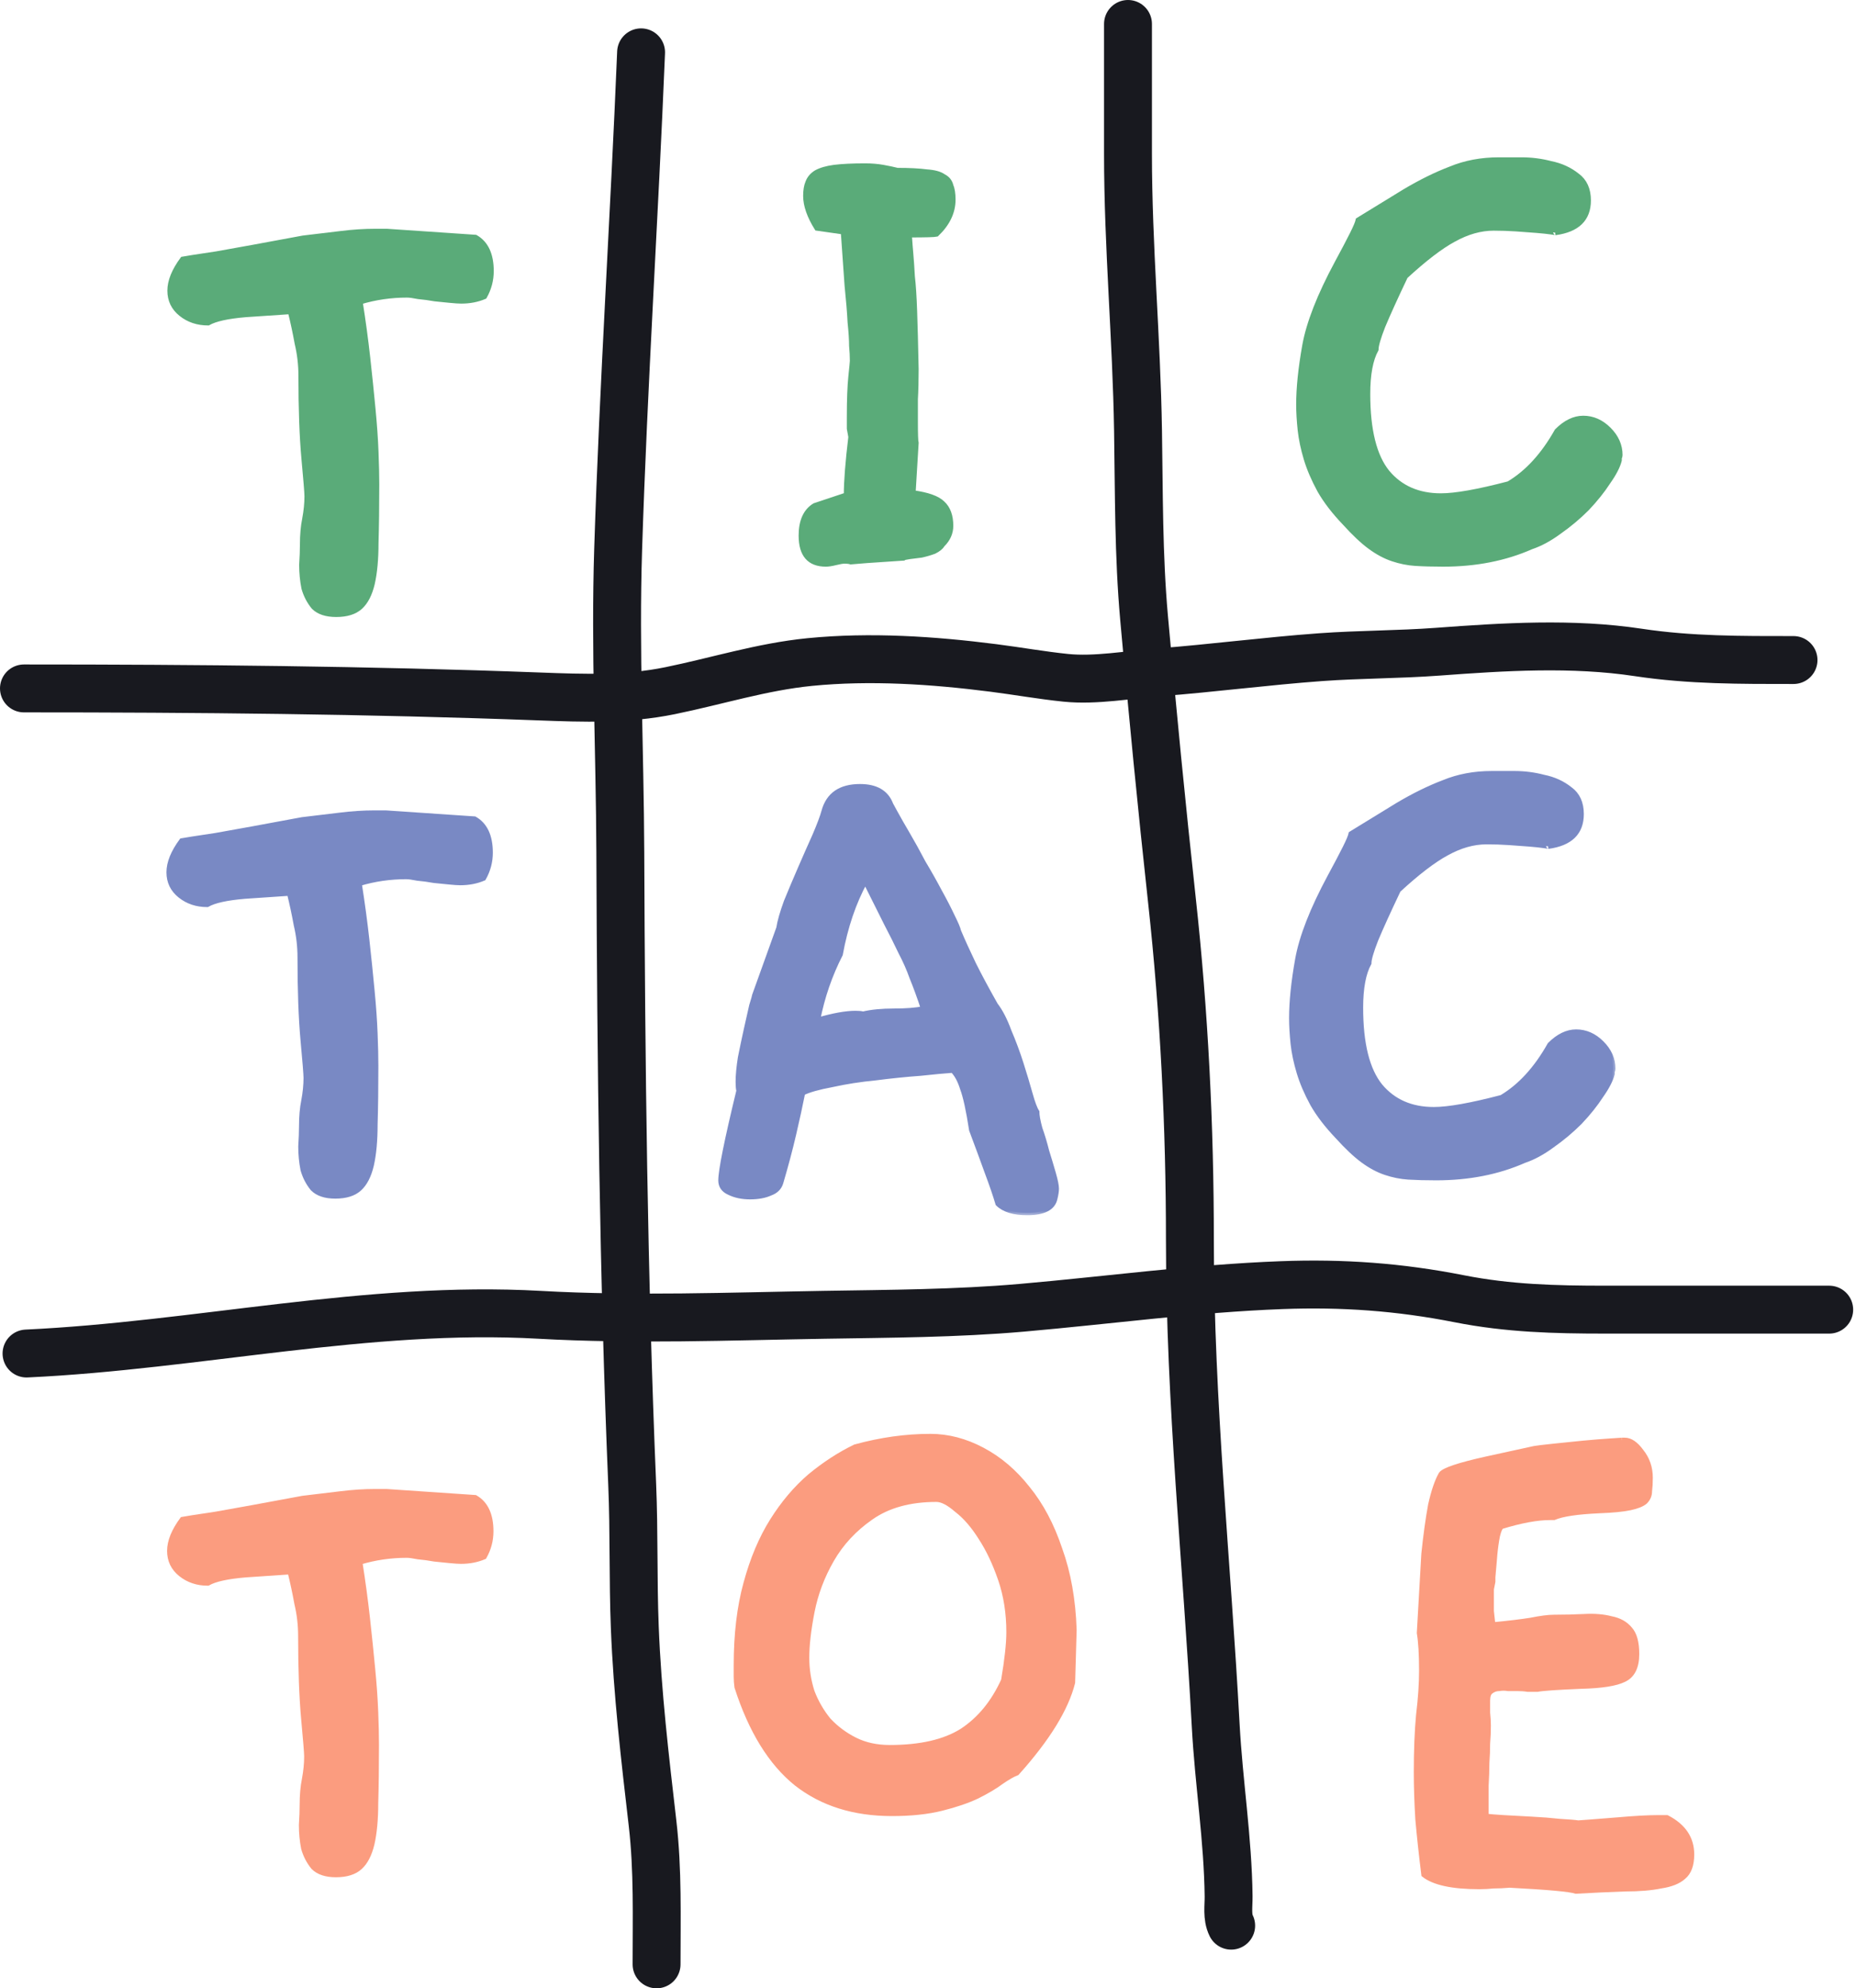 <svg width="155" height="166" viewBox="0 0 155 166" fill="none" xmlns="http://www.w3.org/2000/svg">
<mask id="path-1-outside-1_6_30" maskUnits="userSpaceOnUse" x="13.178" y="12.334" width="123" height="40" fill="black">
<rect fill="white" x="13.178" y="12.334" width="123" height="40"/>
<path d="M40.468 24.771C39.881 25.022 39.231 25.148 38.518 25.148C38.309 25.148 37.994 25.127 37.575 25.085C37.198 25.043 36.778 25.001 36.317 24.959C35.856 24.876 35.395 24.813 34.933 24.771C34.514 24.687 34.2 24.645 33.99 24.645C32.648 24.645 31.348 24.834 30.09 25.211C30.342 26.804 30.552 28.356 30.719 29.865C30.887 31.375 31.034 32.8 31.16 34.142C31.285 35.442 31.369 36.637 31.411 37.727C31.453 38.776 31.474 39.677 31.474 40.432C31.474 42.319 31.453 43.954 31.411 45.338C31.411 46.68 31.306 47.812 31.097 48.734C30.887 49.615 30.552 50.265 30.09 50.684C29.629 51.103 28.958 51.313 28.078 51.313C27.239 51.313 26.61 51.103 26.191 50.684C25.813 50.223 25.541 49.699 25.373 49.111C25.247 48.483 25.184 47.833 25.184 47.162C25.226 46.491 25.247 45.925 25.247 45.464C25.247 44.667 25.31 43.954 25.436 43.325C25.562 42.654 25.625 42.025 25.625 41.438C25.625 41.145 25.541 40.096 25.373 38.293C25.205 36.449 25.122 34.142 25.122 31.375C25.122 30.452 25.017 29.551 24.807 28.67C24.639 27.748 24.451 26.867 24.241 26.029L20.53 26.28C19.021 26.406 17.972 26.637 17.385 26.972C16.505 26.972 15.75 26.721 15.121 26.217C14.492 25.714 14.178 25.064 14.178 24.268C14.178 23.471 14.534 22.59 15.247 21.626C15.457 21.584 16.4 21.437 18.077 21.186C19.754 20.892 22.165 20.452 25.31 19.865L28.455 19.488C29.461 19.362 30.426 19.299 31.348 19.299H32.292L39.713 19.802C40.594 20.305 41.034 21.249 41.034 22.632C41.034 23.387 40.846 24.1 40.468 24.771Z"/>
<path d="M78.72 45.474C78.594 45.684 78.364 45.873 78.028 46.04C77.693 46.166 77.336 46.271 76.959 46.355C76.624 46.397 76.288 46.439 75.953 46.481C75.659 46.523 75.492 46.565 75.45 46.606C74.904 46.648 74.275 46.69 73.563 46.732C72.85 46.774 72.011 46.837 71.047 46.921C70.921 46.879 70.753 46.858 70.544 46.858C70.376 46.858 70.124 46.9 69.789 46.984C69.453 47.068 69.181 47.11 68.971 47.11C67.588 47.11 66.896 46.313 66.896 44.719C66.896 43.504 67.273 42.665 68.028 42.204L70.669 41.323C70.669 40.191 70.795 38.577 71.047 36.48C71.005 36.27 70.963 36.04 70.921 35.788C70.921 35.495 70.921 35.18 70.921 34.845C70.921 33.377 70.963 32.245 71.047 31.448C71.131 30.652 71.173 30.212 71.173 30.128C71.173 29.75 71.152 29.331 71.11 28.87C71.11 28.366 71.068 27.717 70.984 26.92C70.942 26.081 70.858 25.054 70.732 23.838C70.648 22.622 70.544 21.134 70.418 19.372L68.216 19.058C67.588 18.052 67.273 17.15 67.273 16.353C67.273 15.892 67.336 15.515 67.462 15.221C67.588 14.886 67.818 14.613 68.154 14.404C68.531 14.194 69.034 14.047 69.663 13.963C70.334 13.88 71.194 13.838 72.242 13.838C72.787 13.838 73.29 13.88 73.751 13.963C74.213 14.047 74.611 14.131 74.946 14.215C75.953 14.215 76.77 14.257 77.399 14.341C78.028 14.383 78.49 14.508 78.783 14.718C79.118 14.886 79.328 15.137 79.412 15.473C79.538 15.766 79.601 16.165 79.601 16.668C79.601 17.716 79.139 18.68 78.217 19.561C78.049 19.603 77.294 19.624 75.953 19.624C75.995 20.253 76.037 20.798 76.079 21.259C76.12 21.721 76.162 22.328 76.204 23.083C76.288 23.796 76.351 24.761 76.393 25.977C76.435 27.151 76.477 28.765 76.519 30.82C76.519 31.784 76.498 32.623 76.456 33.335C76.456 34.006 76.456 34.614 76.456 35.159C76.456 36.249 76.477 36.858 76.519 36.983L76.267 41.135C77.483 41.302 78.301 41.596 78.72 42.015C79.181 42.434 79.412 43.063 79.412 43.902C79.412 44.489 79.181 45.013 78.72 45.474Z"/>
<path d="M135.241 38.43C135.115 38.933 134.801 39.541 134.297 40.254C133.836 40.967 133.249 41.7 132.536 42.455C131.824 43.168 131.048 43.818 130.209 44.405C129.413 44.992 128.637 45.411 127.882 45.663C125.702 46.627 123.249 47.11 120.523 47.11C119.643 47.11 118.867 47.089 118.196 47.047C117.567 47.005 116.938 46.879 116.309 46.669C115.68 46.46 115.051 46.124 114.422 45.663C113.793 45.202 113.081 44.531 112.284 43.65C111.403 42.728 110.711 41.826 110.208 40.946C109.705 40.023 109.328 39.143 109.076 38.304C108.825 37.465 108.657 36.669 108.573 35.914C108.489 35.117 108.447 34.405 108.447 33.776C108.447 32.392 108.615 30.757 108.95 28.87C109.286 26.983 110.187 24.677 111.655 21.951C112.2 20.945 112.619 20.148 112.913 19.561C113.206 18.974 113.374 18.576 113.416 18.366L117.316 15.976C118.657 15.179 119.936 14.55 121.152 14.089C122.368 13.586 123.71 13.334 125.178 13.334C125.597 13.334 126.226 13.334 127.064 13.334C127.903 13.334 128.721 13.439 129.517 13.649C130.356 13.817 131.09 14.152 131.719 14.655C132.348 15.116 132.662 15.808 132.662 16.731C132.662 18.282 131.74 19.184 129.895 19.435C129.937 19.435 129.811 19.414 129.517 19.372C129.224 19.331 128.826 19.288 128.322 19.247C127.819 19.205 127.253 19.163 126.624 19.121C125.995 19.079 125.366 19.058 124.737 19.058C123.647 19.058 122.536 19.372 121.404 20.001C120.314 20.588 118.972 21.616 117.378 23.083C116.54 24.844 115.911 26.228 115.492 27.234C115.114 28.199 114.926 28.849 114.926 29.184C114.464 30.023 114.234 31.26 114.234 32.895C114.234 35.914 114.779 38.094 115.869 39.436C116.959 40.736 118.448 41.386 120.335 41.386C121.551 41.386 123.437 41.051 125.995 40.38C127.547 39.457 128.888 37.99 130.021 35.977C130.733 35.264 131.467 34.908 132.222 34.908C133.019 34.908 133.731 35.222 134.36 35.851C134.989 36.48 135.304 37.193 135.304 37.99C135.304 38.074 135.283 38.157 135.241 38.241C135.241 38.283 135.241 38.346 135.241 38.43Z"/>
</mask>
<path d="M40.468 24.771C39.881 25.022 39.231 25.148 38.518 25.148C38.309 25.148 37.994 25.127 37.575 25.085C37.198 25.043 36.778 25.001 36.317 24.959C35.856 24.876 35.395 24.813 34.933 24.771C34.514 24.687 34.2 24.645 33.99 24.645C32.648 24.645 31.348 24.834 30.09 25.211C30.342 26.804 30.552 28.356 30.719 29.865C30.887 31.375 31.034 32.8 31.16 34.142C31.285 35.442 31.369 36.637 31.411 37.727C31.453 38.776 31.474 39.677 31.474 40.432C31.474 42.319 31.453 43.954 31.411 45.338C31.411 46.68 31.306 47.812 31.097 48.734C30.887 49.615 30.552 50.265 30.09 50.684C29.629 51.103 28.958 51.313 28.078 51.313C27.239 51.313 26.61 51.103 26.191 50.684C25.813 50.223 25.541 49.699 25.373 49.111C25.247 48.483 25.184 47.833 25.184 47.162C25.226 46.491 25.247 45.925 25.247 45.464C25.247 44.667 25.31 43.954 25.436 43.325C25.562 42.654 25.625 42.025 25.625 41.438C25.625 41.145 25.541 40.096 25.373 38.293C25.205 36.449 25.122 34.142 25.122 31.375C25.122 30.452 25.017 29.551 24.807 28.67C24.639 27.748 24.451 26.867 24.241 26.029L20.53 26.28C19.021 26.406 17.972 26.637 17.385 26.972C16.505 26.972 15.75 26.721 15.121 26.217C14.492 25.714 14.178 25.064 14.178 24.268C14.178 23.471 14.534 22.59 15.247 21.626C15.457 21.584 16.4 21.437 18.077 21.186C19.754 20.892 22.165 20.452 25.31 19.865L28.455 19.488C29.461 19.362 30.426 19.299 31.348 19.299H32.292L39.713 19.802C40.594 20.305 41.034 21.249 41.034 22.632C41.034 23.387 40.846 24.1 40.468 24.771Z" fill="#5AAB79"/>
<path d="M78.72 45.474C78.594 45.684 78.364 45.873 78.028 46.04C77.693 46.166 77.336 46.271 76.959 46.355C76.624 46.397 76.288 46.439 75.953 46.481C75.659 46.523 75.492 46.565 75.45 46.606C74.904 46.648 74.275 46.69 73.563 46.732C72.85 46.774 72.011 46.837 71.047 46.921C70.921 46.879 70.753 46.858 70.544 46.858C70.376 46.858 70.124 46.9 69.789 46.984C69.453 47.068 69.181 47.11 68.971 47.11C67.588 47.11 66.896 46.313 66.896 44.719C66.896 43.504 67.273 42.665 68.028 42.204L70.669 41.323C70.669 40.191 70.795 38.577 71.047 36.48C71.005 36.27 70.963 36.04 70.921 35.788C70.921 35.495 70.921 35.18 70.921 34.845C70.921 33.377 70.963 32.245 71.047 31.448C71.131 30.652 71.173 30.212 71.173 30.128C71.173 29.75 71.152 29.331 71.11 28.87C71.11 28.366 71.068 27.717 70.984 26.92C70.942 26.081 70.858 25.054 70.732 23.838C70.648 22.622 70.544 21.134 70.418 19.372L68.216 19.058C67.588 18.052 67.273 17.15 67.273 16.353C67.273 15.892 67.336 15.515 67.462 15.221C67.588 14.886 67.818 14.613 68.154 14.404C68.531 14.194 69.034 14.047 69.663 13.963C70.334 13.88 71.194 13.838 72.242 13.838C72.787 13.838 73.29 13.88 73.751 13.963C74.213 14.047 74.611 14.131 74.946 14.215C75.953 14.215 76.77 14.257 77.399 14.341C78.028 14.383 78.49 14.508 78.783 14.718C79.118 14.886 79.328 15.137 79.412 15.473C79.538 15.766 79.601 16.165 79.601 16.668C79.601 17.716 79.139 18.68 78.217 19.561C78.049 19.603 77.294 19.624 75.953 19.624C75.995 20.253 76.037 20.798 76.079 21.259C76.12 21.721 76.162 22.328 76.204 23.083C76.288 23.796 76.351 24.761 76.393 25.977C76.435 27.151 76.477 28.765 76.519 30.82C76.519 31.784 76.498 32.623 76.456 33.335C76.456 34.006 76.456 34.614 76.456 35.159C76.456 36.249 76.477 36.858 76.519 36.983L76.267 41.135C77.483 41.302 78.301 41.596 78.72 42.015C79.181 42.434 79.412 43.063 79.412 43.902C79.412 44.489 79.181 45.013 78.72 45.474Z" fill="#5AAB79"/>
<path d="M135.241 38.43C135.115 38.933 134.801 39.541 134.297 40.254C133.836 40.967 133.249 41.7 132.536 42.455C131.824 43.168 131.048 43.818 130.209 44.405C129.413 44.992 128.637 45.411 127.882 45.663C125.702 46.627 123.249 47.11 120.523 47.11C119.643 47.11 118.867 47.089 118.196 47.047C117.567 47.005 116.938 46.879 116.309 46.669C115.68 46.46 115.051 46.124 114.422 45.663C113.793 45.202 113.081 44.531 112.284 43.65C111.403 42.728 110.711 41.826 110.208 40.946C109.705 40.023 109.328 39.143 109.076 38.304C108.825 37.465 108.657 36.669 108.573 35.914C108.489 35.117 108.447 34.405 108.447 33.776C108.447 32.392 108.615 30.757 108.95 28.87C109.286 26.983 110.187 24.677 111.655 21.951C112.2 20.945 112.619 20.148 112.913 19.561C113.206 18.974 113.374 18.576 113.416 18.366L117.316 15.976C118.657 15.179 119.936 14.55 121.152 14.089C122.368 13.586 123.71 13.334 125.178 13.334C125.597 13.334 126.226 13.334 127.064 13.334C127.903 13.334 128.721 13.439 129.517 13.649C130.356 13.817 131.09 14.152 131.719 14.655C132.348 15.116 132.662 15.808 132.662 16.731C132.662 18.282 131.74 19.184 129.895 19.435C129.937 19.435 129.811 19.414 129.517 19.372C129.224 19.331 128.826 19.288 128.322 19.247C127.819 19.205 127.253 19.163 126.624 19.121C125.995 19.079 125.366 19.058 124.737 19.058C123.647 19.058 122.536 19.372 121.404 20.001C120.314 20.588 118.972 21.616 117.378 23.083C116.54 24.844 115.911 26.228 115.492 27.234C115.114 28.199 114.926 28.849 114.926 29.184C114.464 30.023 114.234 31.26 114.234 32.895C114.234 35.914 114.779 38.094 115.869 39.436C116.959 40.736 118.448 41.386 120.335 41.386C121.551 41.386 123.437 41.051 125.995 40.38C127.547 39.457 128.888 37.99 130.021 35.977C130.733 35.264 131.467 34.908 132.222 34.908C133.019 34.908 133.731 35.222 134.36 35.851C134.989 36.48 135.304 37.193 135.304 37.99C135.304 38.074 135.283 38.157 135.241 38.241C135.241 38.283 135.241 38.346 135.241 38.43Z" fill="#5AAB79"/>
<path d="M40.468 24.771C39.881 25.022 39.231 25.148 38.518 25.148C38.309 25.148 37.994 25.127 37.575 25.085C37.198 25.043 36.778 25.001 36.317 24.959C35.856 24.876 35.395 24.813 34.933 24.771C34.514 24.687 34.2 24.645 33.99 24.645C32.648 24.645 31.348 24.834 30.09 25.211C30.342 26.804 30.552 28.356 30.719 29.865C30.887 31.375 31.034 32.8 31.16 34.142C31.285 35.442 31.369 36.637 31.411 37.727C31.453 38.776 31.474 39.677 31.474 40.432C31.474 42.319 31.453 43.954 31.411 45.338C31.411 46.68 31.306 47.812 31.097 48.734C30.887 49.615 30.552 50.265 30.09 50.684C29.629 51.103 28.958 51.313 28.078 51.313C27.239 51.313 26.61 51.103 26.191 50.684C25.813 50.223 25.541 49.699 25.373 49.111C25.247 48.483 25.184 47.833 25.184 47.162C25.226 46.491 25.247 45.925 25.247 45.464C25.247 44.667 25.31 43.954 25.436 43.325C25.562 42.654 25.625 42.025 25.625 41.438C25.625 41.145 25.541 40.096 25.373 38.293C25.205 36.449 25.122 34.142 25.122 31.375C25.122 30.452 25.017 29.551 24.807 28.67C24.639 27.748 24.451 26.867 24.241 26.029L20.53 26.28C19.021 26.406 17.972 26.637 17.385 26.972C16.505 26.972 15.75 26.721 15.121 26.217C14.492 25.714 14.178 25.064 14.178 24.268C14.178 23.471 14.534 22.59 15.247 21.626C15.457 21.584 16.4 21.437 18.077 21.186C19.754 20.892 22.165 20.452 25.31 19.865L28.455 19.488C29.461 19.362 30.426 19.299 31.348 19.299H32.292L39.713 19.802C40.594 20.305 41.034 21.249 41.034 22.632C41.034 23.387 40.846 24.1 40.468 24.771Z" stroke="#5AAB79" stroke-width="0.4" mask="url(#path-1-outside-1_6_30)"/>
<path d="M78.72 45.474C78.594 45.684 78.364 45.873 78.028 46.04C77.693 46.166 77.336 46.271 76.959 46.355C76.624 46.397 76.288 46.439 75.953 46.481C75.659 46.523 75.492 46.565 75.45 46.606C74.904 46.648 74.275 46.69 73.563 46.732C72.85 46.774 72.011 46.837 71.047 46.921C70.921 46.879 70.753 46.858 70.544 46.858C70.376 46.858 70.124 46.9 69.789 46.984C69.453 47.068 69.181 47.11 68.971 47.11C67.588 47.11 66.896 46.313 66.896 44.719C66.896 43.504 67.273 42.665 68.028 42.204L70.669 41.323C70.669 40.191 70.795 38.577 71.047 36.48C71.005 36.27 70.963 36.04 70.921 35.788C70.921 35.495 70.921 35.18 70.921 34.845C70.921 33.377 70.963 32.245 71.047 31.448C71.131 30.652 71.173 30.212 71.173 30.128C71.173 29.75 71.152 29.331 71.11 28.87C71.11 28.366 71.068 27.717 70.984 26.92C70.942 26.081 70.858 25.054 70.732 23.838C70.648 22.622 70.544 21.134 70.418 19.372L68.216 19.058C67.588 18.052 67.273 17.15 67.273 16.353C67.273 15.892 67.336 15.515 67.462 15.221C67.588 14.886 67.818 14.613 68.154 14.404C68.531 14.194 69.034 14.047 69.663 13.963C70.334 13.88 71.194 13.838 72.242 13.838C72.787 13.838 73.29 13.88 73.751 13.963C74.213 14.047 74.611 14.131 74.946 14.215C75.953 14.215 76.77 14.257 77.399 14.341C78.028 14.383 78.49 14.508 78.783 14.718C79.118 14.886 79.328 15.137 79.412 15.473C79.538 15.766 79.601 16.165 79.601 16.668C79.601 17.716 79.139 18.68 78.217 19.561C78.049 19.603 77.294 19.624 75.953 19.624C75.995 20.253 76.037 20.798 76.079 21.259C76.12 21.721 76.162 22.328 76.204 23.083C76.288 23.796 76.351 24.761 76.393 25.977C76.435 27.151 76.477 28.765 76.519 30.82C76.519 31.784 76.498 32.623 76.456 33.335C76.456 34.006 76.456 34.614 76.456 35.159C76.456 36.249 76.477 36.858 76.519 36.983L76.267 41.135C77.483 41.302 78.301 41.596 78.72 42.015C79.181 42.434 79.412 43.063 79.412 43.902C79.412 44.489 79.181 45.013 78.72 45.474Z" stroke="#5AAB79" stroke-width="0.4" mask="url(#path-1-outside-1_6_30)"/>
<path d="M135.241 38.43C135.115 38.933 134.801 39.541 134.297 40.254C133.836 40.967 133.249 41.7 132.536 42.455C131.824 43.168 131.048 43.818 130.209 44.405C129.413 44.992 128.637 45.411 127.882 45.663C125.702 46.627 123.249 47.11 120.523 47.11C119.643 47.11 118.867 47.089 118.196 47.047C117.567 47.005 116.938 46.879 116.309 46.669C115.68 46.46 115.051 46.124 114.422 45.663C113.793 45.202 113.081 44.531 112.284 43.65C111.403 42.728 110.711 41.826 110.208 40.946C109.705 40.023 109.328 39.143 109.076 38.304C108.825 37.465 108.657 36.669 108.573 35.914C108.489 35.117 108.447 34.405 108.447 33.776C108.447 32.392 108.615 30.757 108.95 28.87C109.286 26.983 110.187 24.677 111.655 21.951C112.2 20.945 112.619 20.148 112.913 19.561C113.206 18.974 113.374 18.576 113.416 18.366L117.316 15.976C118.657 15.179 119.936 14.55 121.152 14.089C122.368 13.586 123.71 13.334 125.178 13.334C125.597 13.334 126.226 13.334 127.064 13.334C127.903 13.334 128.721 13.439 129.517 13.649C130.356 13.817 131.09 14.152 131.719 14.655C132.348 15.116 132.662 15.808 132.662 16.731C132.662 18.282 131.74 19.184 129.895 19.435C129.937 19.435 129.811 19.414 129.517 19.372C129.224 19.331 128.826 19.288 128.322 19.247C127.819 19.205 127.253 19.163 126.624 19.121C125.995 19.079 125.366 19.058 124.737 19.058C123.647 19.058 122.536 19.372 121.404 20.001C120.314 20.588 118.972 21.616 117.378 23.083C116.54 24.844 115.911 26.228 115.492 27.234C115.114 28.199 114.926 28.849 114.926 29.184C114.464 30.023 114.234 31.26 114.234 32.895C114.234 35.914 114.779 38.094 115.869 39.436C116.959 40.736 118.448 41.386 120.335 41.386C121.551 41.386 123.437 41.051 125.995 40.38C127.547 39.457 128.888 37.99 130.021 35.977C130.733 35.264 131.467 34.908 132.222 34.908C133.019 34.908 133.731 35.222 134.36 35.851C134.989 36.48 135.304 37.193 135.304 37.99C135.304 38.074 135.283 38.157 135.241 38.241C135.241 38.283 135.241 38.346 135.241 38.43Z" stroke="#5AAB79" stroke-width="0.4" mask="url(#path-1-outside-1_6_30)"/>
<mask id="path-2-outside-2_6_30" maskUnits="userSpaceOnUse" x="13.101" y="63.569" width="122" height="38" fill="black">
<rect fill="white" x="13.101" y="63.569" width="122" height="38"/>
<path d="M40.392 73.329C39.805 73.581 39.155 73.707 38.442 73.707C38.232 73.707 37.918 73.686 37.498 73.644C37.121 73.602 36.702 73.56 36.241 73.518C35.779 73.434 35.318 73.371 34.857 73.329C34.438 73.245 34.123 73.203 33.913 73.203C32.572 73.203 31.272 73.392 30.014 73.769C30.265 75.363 30.475 76.914 30.643 78.424C30.811 79.933 30.957 81.359 31.083 82.701C31.209 84.001 31.293 85.196 31.335 86.286C31.377 87.334 31.398 88.236 31.398 88.99C31.398 90.877 31.377 92.513 31.335 93.896C31.335 95.238 31.23 96.37 31.02 97.293C30.811 98.173 30.475 98.823 30.014 99.242C29.553 99.662 28.882 99.871 28.001 99.871C27.163 99.871 26.534 99.662 26.114 99.242C25.737 98.781 25.464 98.257 25.297 97.67C25.171 97.041 25.108 96.391 25.108 95.72C25.15 95.049 25.171 94.483 25.171 94.022C25.171 93.225 25.234 92.513 25.36 91.884C25.485 91.213 25.548 90.584 25.548 89.997C25.548 89.703 25.464 88.655 25.297 86.852C25.129 85.007 25.045 82.701 25.045 79.933C25.045 79.011 24.94 78.109 24.731 77.229C24.563 76.306 24.374 75.426 24.165 74.587L20.454 74.839C18.944 74.965 17.896 75.195 17.309 75.531C16.428 75.531 15.674 75.279 15.045 74.776C14.416 74.273 14.101 73.623 14.101 72.826C14.101 72.029 14.458 71.149 15.17 70.184C15.38 70.142 16.323 69.996 18.001 69.744C19.678 69.451 22.089 69.01 25.234 68.423L28.379 68.046C29.385 67.92 30.349 67.857 31.272 67.857H32.215L39.637 68.36C40.518 68.864 40.958 69.807 40.958 71.191C40.958 71.945 40.769 72.658 40.392 73.329Z"/>
<path d="M88.112 100.06C87.944 100.857 87.168 101.255 85.784 101.255C84.652 101.255 83.835 101.004 83.332 100.5C83.122 99.787 82.828 98.928 82.451 97.922C82.074 96.873 81.633 95.678 81.13 94.337C80.879 92.701 80.627 91.548 80.375 90.877C80.166 90.206 79.893 89.703 79.558 89.368C78.929 89.41 78.027 89.493 76.853 89.619C75.679 89.703 74.442 89.829 73.142 89.997C71.843 90.123 70.626 90.311 69.494 90.563C68.362 90.772 67.545 91.003 67.041 91.255C66.832 92.303 66.58 93.456 66.287 94.714C65.993 95.972 65.637 97.314 65.217 98.739C65.092 99.159 64.798 99.452 64.337 99.62C63.876 99.829 63.31 99.934 62.639 99.934C61.968 99.934 61.381 99.808 60.878 99.557C60.416 99.347 60.186 99.012 60.186 98.551C60.186 97.712 60.689 95.217 61.695 91.066C61.653 90.898 61.632 90.647 61.632 90.311C61.632 89.766 61.695 89.095 61.821 88.299C61.989 87.46 62.157 86.663 62.324 85.908C62.492 85.154 62.639 84.504 62.764 83.959C62.932 83.414 63.016 83.12 63.016 83.078L65.029 77.48C65.113 76.935 65.322 76.201 65.658 75.279C66.035 74.356 66.433 73.413 66.853 72.449C67.272 71.484 67.67 70.583 68.048 69.744C68.425 68.864 68.677 68.193 68.802 67.731C69.18 66.348 70.186 65.656 71.822 65.656C73.163 65.656 74.023 66.159 74.4 67.165C74.4 67.165 74.526 67.396 74.778 67.857C75.029 68.319 75.365 68.906 75.784 69.618C76.203 70.331 76.644 71.128 77.105 72.008C77.608 72.847 78.069 73.665 78.489 74.461C78.908 75.216 79.264 75.908 79.558 76.537C79.851 77.124 80.019 77.522 80.061 77.732C80.396 78.529 80.816 79.451 81.319 80.499C81.822 81.506 82.43 82.638 83.143 83.896C83.562 84.441 83.939 85.175 84.275 86.097C84.652 86.978 84.988 87.879 85.281 88.802C85.575 89.724 85.826 90.563 86.036 91.317C86.246 92.072 86.434 92.575 86.602 92.827C86.602 93.121 86.686 93.582 86.854 94.211C87.063 94.798 87.252 95.427 87.42 96.098C87.629 96.769 87.818 97.397 87.986 97.984C88.153 98.572 88.237 98.991 88.237 99.242C88.237 99.452 88.195 99.725 88.112 100.06ZM77.105 84.21C76.769 83.204 76.455 82.344 76.161 81.632C75.91 80.919 75.595 80.206 75.218 79.493C74.882 78.78 74.484 77.984 74.023 77.103C73.562 76.18 72.975 75.007 72.262 73.581C71.297 75.342 70.606 77.376 70.186 79.682C69.306 81.401 68.677 83.225 68.299 85.154C69.599 84.776 70.647 84.588 71.444 84.588C71.738 84.588 71.947 84.609 72.073 84.65C72.786 84.483 73.645 84.399 74.652 84.399C75.658 84.399 76.476 84.336 77.105 84.21Z"/>
<path d="M134.648 89.665C134.523 90.168 134.208 90.776 133.705 91.489C133.244 92.202 132.657 92.935 131.944 93.69C131.231 94.403 130.455 95.053 129.617 95.64C128.82 96.227 128.044 96.646 127.289 96.898C125.109 97.862 122.656 98.344 119.931 98.344C119.05 98.344 118.274 98.323 117.603 98.282C116.975 98.24 116.346 98.114 115.717 97.904C115.088 97.695 114.459 97.359 113.83 96.898C113.201 96.437 112.488 95.766 111.691 94.885C110.811 93.963 110.119 93.061 109.616 92.181C109.112 91.258 108.735 90.378 108.484 89.539C108.232 88.7 108.064 87.904 107.98 87.149C107.897 86.352 107.855 85.639 107.855 85.01C107.855 83.627 108.022 81.992 108.358 80.105C108.693 78.218 109.595 75.912 111.062 73.186C111.607 72.18 112.027 71.383 112.32 70.796C112.614 70.209 112.781 69.811 112.823 69.601L116.723 67.211C118.065 66.414 119.344 65.785 120.56 65.324C121.776 64.821 123.117 64.569 124.585 64.569C125.004 64.569 125.633 64.569 126.472 64.569C127.31 64.569 128.128 64.674 128.925 64.884C129.763 65.052 130.497 65.387 131.126 65.89C131.755 66.351 132.07 67.043 132.07 67.966C132.07 69.517 131.147 70.419 129.302 70.67C129.344 70.67 129.218 70.649 128.925 70.607C128.631 70.565 128.233 70.523 127.73 70.481C127.227 70.44 126.661 70.398 126.032 70.356C125.403 70.314 124.774 70.293 124.145 70.293C123.054 70.293 121.943 70.607 120.811 71.236C119.721 71.823 118.379 72.851 116.786 74.318C115.947 76.079 115.318 77.463 114.899 78.469C114.522 79.434 114.333 80.084 114.333 80.419C113.872 81.258 113.641 82.495 113.641 84.13C113.641 87.149 114.186 89.329 115.276 90.671C116.367 91.971 117.855 92.621 119.742 92.621C120.958 92.621 122.845 92.285 125.403 91.615C126.954 90.692 128.296 89.225 129.428 87.212C130.141 86.499 130.875 86.143 131.629 86.143C132.426 86.143 133.139 86.457 133.768 87.086C134.397 87.715 134.711 88.428 134.711 89.225C134.711 89.308 134.69 89.392 134.648 89.476C134.648 89.518 134.648 89.581 134.648 89.665Z"/>
</mask>
<path d="M40.392 73.329C39.805 73.581 39.155 73.707 38.442 73.707C38.232 73.707 37.918 73.686 37.498 73.644C37.121 73.602 36.702 73.56 36.241 73.518C35.779 73.434 35.318 73.371 34.857 73.329C34.438 73.245 34.123 73.203 33.913 73.203C32.572 73.203 31.272 73.392 30.014 73.769C30.265 75.363 30.475 76.914 30.643 78.424C30.811 79.933 30.957 81.359 31.083 82.701C31.209 84.001 31.293 85.196 31.335 86.286C31.377 87.334 31.398 88.236 31.398 88.99C31.398 90.877 31.377 92.513 31.335 93.896C31.335 95.238 31.23 96.37 31.02 97.293C30.811 98.173 30.475 98.823 30.014 99.242C29.553 99.662 28.882 99.871 28.001 99.871C27.163 99.871 26.534 99.662 26.114 99.242C25.737 98.781 25.464 98.257 25.297 97.67C25.171 97.041 25.108 96.391 25.108 95.72C25.15 95.049 25.171 94.483 25.171 94.022C25.171 93.225 25.234 92.513 25.36 91.884C25.485 91.213 25.548 90.584 25.548 89.997C25.548 89.703 25.464 88.655 25.297 86.852C25.129 85.007 25.045 82.701 25.045 79.933C25.045 79.011 24.94 78.109 24.731 77.229C24.563 76.306 24.374 75.426 24.165 74.587L20.454 74.839C18.944 74.965 17.896 75.195 17.309 75.531C16.428 75.531 15.674 75.279 15.045 74.776C14.416 74.273 14.101 73.623 14.101 72.826C14.101 72.029 14.458 71.149 15.17 70.184C15.38 70.142 16.323 69.996 18.001 69.744C19.678 69.451 22.089 69.01 25.234 68.423L28.379 68.046C29.385 67.92 30.349 67.857 31.272 67.857H32.215L39.637 68.36C40.518 68.864 40.958 69.807 40.958 71.191C40.958 71.945 40.769 72.658 40.392 73.329Z" fill="#7989C4"/>
<path d="M88.112 100.06C87.944 100.857 87.168 101.255 85.784 101.255C84.652 101.255 83.835 101.004 83.332 100.5C83.122 99.787 82.828 98.928 82.451 97.922C82.074 96.873 81.633 95.678 81.13 94.337C80.879 92.701 80.627 91.548 80.375 90.877C80.166 90.206 79.893 89.703 79.558 89.368C78.929 89.41 78.027 89.493 76.853 89.619C75.679 89.703 74.442 89.829 73.142 89.997C71.843 90.123 70.626 90.311 69.494 90.563C68.362 90.772 67.545 91.003 67.041 91.255C66.832 92.303 66.58 93.456 66.287 94.714C65.993 95.972 65.637 97.314 65.217 98.739C65.092 99.159 64.798 99.452 64.337 99.62C63.876 99.829 63.31 99.934 62.639 99.934C61.968 99.934 61.381 99.808 60.878 99.557C60.416 99.347 60.186 99.012 60.186 98.551C60.186 97.712 60.689 95.217 61.695 91.066C61.653 90.898 61.632 90.647 61.632 90.311C61.632 89.766 61.695 89.095 61.821 88.299C61.989 87.46 62.157 86.663 62.324 85.908C62.492 85.154 62.639 84.504 62.764 83.959C62.932 83.414 63.016 83.12 63.016 83.078L65.029 77.48C65.113 76.935 65.322 76.201 65.658 75.279C66.035 74.356 66.433 73.413 66.853 72.449C67.272 71.484 67.67 70.583 68.048 69.744C68.425 68.864 68.677 68.193 68.802 67.731C69.18 66.348 70.186 65.656 71.822 65.656C73.163 65.656 74.023 66.159 74.4 67.165C74.4 67.165 74.526 67.396 74.778 67.857C75.029 68.319 75.365 68.906 75.784 69.618C76.203 70.331 76.644 71.128 77.105 72.008C77.608 72.847 78.069 73.665 78.489 74.461C78.908 75.216 79.264 75.908 79.558 76.537C79.851 77.124 80.019 77.522 80.061 77.732C80.396 78.529 80.816 79.451 81.319 80.499C81.822 81.506 82.43 82.638 83.143 83.896C83.562 84.441 83.939 85.175 84.275 86.097C84.652 86.978 84.988 87.879 85.281 88.802C85.575 89.724 85.826 90.563 86.036 91.317C86.246 92.072 86.434 92.575 86.602 92.827C86.602 93.121 86.686 93.582 86.854 94.211C87.063 94.798 87.252 95.427 87.42 96.098C87.629 96.769 87.818 97.397 87.986 97.984C88.153 98.572 88.237 98.991 88.237 99.242C88.237 99.452 88.195 99.725 88.112 100.06ZM77.105 84.21C76.769 83.204 76.455 82.344 76.161 81.632C75.91 80.919 75.595 80.206 75.218 79.493C74.882 78.78 74.484 77.984 74.023 77.103C73.562 76.18 72.975 75.007 72.262 73.581C71.297 75.342 70.606 77.376 70.186 79.682C69.306 81.401 68.677 83.225 68.299 85.154C69.599 84.776 70.647 84.588 71.444 84.588C71.738 84.588 71.947 84.609 72.073 84.65C72.786 84.483 73.645 84.399 74.652 84.399C75.658 84.399 76.476 84.336 77.105 84.21Z" fill="#7989C4"/>
<path d="M134.648 89.665C134.523 90.168 134.208 90.776 133.705 91.489C133.244 92.202 132.657 92.935 131.944 93.69C131.231 94.403 130.455 95.053 129.617 95.64C128.82 96.227 128.044 96.646 127.289 96.898C125.109 97.862 122.656 98.344 119.931 98.344C119.05 98.344 118.274 98.323 117.603 98.282C116.975 98.24 116.346 98.114 115.717 97.904C115.088 97.695 114.459 97.359 113.83 96.898C113.201 96.437 112.488 95.766 111.691 94.885C110.811 93.963 110.119 93.061 109.616 92.181C109.112 91.258 108.735 90.378 108.484 89.539C108.232 88.7 108.064 87.904 107.98 87.149C107.897 86.352 107.855 85.639 107.855 85.01C107.855 83.627 108.022 81.992 108.358 80.105C108.693 78.218 109.595 75.912 111.062 73.186C111.607 72.18 112.027 71.383 112.32 70.796C112.614 70.209 112.781 69.811 112.823 69.601L116.723 67.211C118.065 66.414 119.344 65.785 120.56 65.324C121.776 64.821 123.117 64.569 124.585 64.569C125.004 64.569 125.633 64.569 126.472 64.569C127.31 64.569 128.128 64.674 128.925 64.884C129.763 65.052 130.497 65.387 131.126 65.89C131.755 66.351 132.07 67.043 132.07 67.966C132.07 69.517 131.147 70.419 129.302 70.67C129.344 70.67 129.218 70.649 128.925 70.607C128.631 70.565 128.233 70.523 127.73 70.481C127.227 70.44 126.661 70.398 126.032 70.356C125.403 70.314 124.774 70.293 124.145 70.293C123.054 70.293 121.943 70.607 120.811 71.236C119.721 71.823 118.379 72.851 116.786 74.318C115.947 76.079 115.318 77.463 114.899 78.469C114.522 79.434 114.333 80.084 114.333 80.419C113.872 81.258 113.641 82.495 113.641 84.13C113.641 87.149 114.186 89.329 115.276 90.671C116.367 91.971 117.855 92.621 119.742 92.621C120.958 92.621 122.845 92.285 125.403 91.615C126.954 90.692 128.296 89.225 129.428 87.212C130.141 86.499 130.875 86.143 131.629 86.143C132.426 86.143 133.139 86.457 133.768 87.086C134.397 87.715 134.711 88.428 134.711 89.225C134.711 89.308 134.69 89.392 134.648 89.476C134.648 89.518 134.648 89.581 134.648 89.665Z" fill="#7989C4"/>
<path d="M40.392 73.329C39.805 73.581 39.155 73.707 38.442 73.707C38.232 73.707 37.918 73.686 37.498 73.644C37.121 73.602 36.702 73.56 36.241 73.518C35.779 73.434 35.318 73.371 34.857 73.329C34.438 73.245 34.123 73.203 33.913 73.203C32.572 73.203 31.272 73.392 30.014 73.769C30.265 75.363 30.475 76.914 30.643 78.424C30.811 79.933 30.957 81.359 31.083 82.701C31.209 84.001 31.293 85.196 31.335 86.286C31.377 87.334 31.398 88.236 31.398 88.99C31.398 90.877 31.377 92.513 31.335 93.896C31.335 95.238 31.23 96.37 31.02 97.293C30.811 98.173 30.475 98.823 30.014 99.242C29.553 99.662 28.882 99.871 28.001 99.871C27.163 99.871 26.534 99.662 26.114 99.242C25.737 98.781 25.464 98.257 25.297 97.67C25.171 97.041 25.108 96.391 25.108 95.72C25.15 95.049 25.171 94.483 25.171 94.022C25.171 93.225 25.234 92.513 25.36 91.884C25.485 91.213 25.548 90.584 25.548 89.997C25.548 89.703 25.464 88.655 25.297 86.852C25.129 85.007 25.045 82.701 25.045 79.933C25.045 79.011 24.94 78.109 24.731 77.229C24.563 76.306 24.374 75.426 24.165 74.587L20.454 74.839C18.944 74.965 17.896 75.195 17.309 75.531C16.428 75.531 15.674 75.279 15.045 74.776C14.416 74.273 14.101 73.623 14.101 72.826C14.101 72.029 14.458 71.149 15.17 70.184C15.38 70.142 16.323 69.996 18.001 69.744C19.678 69.451 22.089 69.01 25.234 68.423L28.379 68.046C29.385 67.92 30.349 67.857 31.272 67.857H32.215L39.637 68.36C40.518 68.864 40.958 69.807 40.958 71.191C40.958 71.945 40.769 72.658 40.392 73.329Z" stroke="#7989C4" stroke-width="0.4" mask="url(#path-2-outside-2_6_30)"/>
<path d="M88.112 100.06C87.944 100.857 87.168 101.255 85.784 101.255C84.652 101.255 83.835 101.004 83.332 100.5C83.122 99.787 82.828 98.928 82.451 97.922C82.074 96.873 81.633 95.678 81.13 94.337C80.879 92.701 80.627 91.548 80.375 90.877C80.166 90.206 79.893 89.703 79.558 89.368C78.929 89.41 78.027 89.493 76.853 89.619C75.679 89.703 74.442 89.829 73.142 89.997C71.843 90.123 70.626 90.311 69.494 90.563C68.362 90.772 67.545 91.003 67.041 91.255C66.832 92.303 66.58 93.456 66.287 94.714C65.993 95.972 65.637 97.314 65.217 98.739C65.092 99.159 64.798 99.452 64.337 99.62C63.876 99.829 63.31 99.934 62.639 99.934C61.968 99.934 61.381 99.808 60.878 99.557C60.416 99.347 60.186 99.012 60.186 98.551C60.186 97.712 60.689 95.217 61.695 91.066C61.653 90.898 61.632 90.647 61.632 90.311C61.632 89.766 61.695 89.095 61.821 88.299C61.989 87.46 62.157 86.663 62.324 85.908C62.492 85.154 62.639 84.504 62.764 83.959C62.932 83.414 63.016 83.12 63.016 83.078L65.029 77.48C65.113 76.935 65.322 76.201 65.658 75.279C66.035 74.356 66.433 73.413 66.853 72.449C67.272 71.484 67.67 70.583 68.048 69.744C68.425 68.864 68.677 68.193 68.802 67.731C69.18 66.348 70.186 65.656 71.822 65.656C73.163 65.656 74.023 66.159 74.4 67.165C74.4 67.165 74.526 67.396 74.778 67.857C75.029 68.319 75.365 68.906 75.784 69.618C76.203 70.331 76.644 71.128 77.105 72.008C77.608 72.847 78.069 73.665 78.489 74.461C78.908 75.216 79.264 75.908 79.558 76.537C79.851 77.124 80.019 77.522 80.061 77.732C80.396 78.529 80.816 79.451 81.319 80.499C81.822 81.506 82.43 82.638 83.143 83.896C83.562 84.441 83.939 85.175 84.275 86.097C84.652 86.978 84.988 87.879 85.281 88.802C85.575 89.724 85.826 90.563 86.036 91.317C86.246 92.072 86.434 92.575 86.602 92.827C86.602 93.121 86.686 93.582 86.854 94.211C87.063 94.798 87.252 95.427 87.42 96.098C87.629 96.769 87.818 97.397 87.986 97.984C88.153 98.572 88.237 98.991 88.237 99.242C88.237 99.452 88.195 99.725 88.112 100.06ZM77.105 84.21C76.769 83.204 76.455 82.344 76.161 81.632C75.91 80.919 75.595 80.206 75.218 79.493C74.882 78.78 74.484 77.984 74.023 77.103C73.562 76.18 72.975 75.007 72.262 73.581C71.297 75.342 70.606 77.376 70.186 79.682C69.306 81.401 68.677 83.225 68.299 85.154C69.599 84.776 70.647 84.588 71.444 84.588C71.738 84.588 71.947 84.609 72.073 84.65C72.786 84.483 73.645 84.399 74.652 84.399C75.658 84.399 76.476 84.336 77.105 84.21Z" stroke="#7989C4" stroke-width="0.4" mask="url(#path-2-outside-2_6_30)"/>
<path d="M134.648 89.665C134.523 90.168 134.208 90.776 133.705 91.489C133.244 92.202 132.657 92.935 131.944 93.69C131.231 94.403 130.455 95.053 129.617 95.64C128.82 96.227 128.044 96.646 127.289 96.898C125.109 97.862 122.656 98.344 119.931 98.344C119.05 98.344 118.274 98.323 117.603 98.282C116.975 98.24 116.346 98.114 115.717 97.904C115.088 97.695 114.459 97.359 113.83 96.898C113.201 96.437 112.488 95.766 111.691 94.885C110.811 93.963 110.119 93.061 109.616 92.181C109.112 91.258 108.735 90.378 108.484 89.539C108.232 88.7 108.064 87.904 107.98 87.149C107.897 86.352 107.855 85.639 107.855 85.01C107.855 83.627 108.022 81.992 108.358 80.105C108.693 78.218 109.595 75.912 111.062 73.186C111.607 72.18 112.027 71.383 112.32 70.796C112.614 70.209 112.781 69.811 112.823 69.601L116.723 67.211C118.065 66.414 119.344 65.785 120.56 65.324C121.776 64.821 123.117 64.569 124.585 64.569C125.004 64.569 125.633 64.569 126.472 64.569C127.31 64.569 128.128 64.674 128.925 64.884C129.763 65.052 130.497 65.387 131.126 65.89C131.755 66.351 132.07 67.043 132.07 67.966C132.07 69.517 131.147 70.419 129.302 70.67C129.344 70.67 129.218 70.649 128.925 70.607C128.631 70.565 128.233 70.523 127.73 70.481C127.227 70.44 126.661 70.398 126.032 70.356C125.403 70.314 124.774 70.293 124.145 70.293C123.054 70.293 121.943 70.607 120.811 71.236C119.721 71.823 118.379 72.851 116.786 74.318C115.947 76.079 115.318 77.463 114.899 78.469C114.522 79.434 114.333 80.084 114.333 80.419C113.872 81.258 113.641 82.495 113.641 84.13C113.641 87.149 114.186 89.329 115.276 90.671C116.367 91.971 117.855 92.621 119.742 92.621C120.958 92.621 122.845 92.285 125.403 91.615C126.954 90.692 128.296 89.225 129.428 87.212C130.141 86.499 130.875 86.143 131.629 86.143C132.426 86.143 133.139 86.457 133.768 87.086C134.397 87.715 134.711 88.428 134.711 89.225C134.711 89.308 134.69 89.392 134.648 89.476C134.648 89.518 134.648 89.581 134.648 89.665Z" stroke="#7989C4" stroke-width="0.4" mask="url(#path-2-outside-2_6_30)"/>
<mask id="path-3-outside-3_6_30" maskUnits="userSpaceOnUse" x="13.154" y="118.91" width="129" height="40" fill="black">
<rect fill="white" x="13.154" y="118.91" width="129" height="40"/>
<path d="M40.444 129.985C39.857 130.237 39.207 130.363 38.495 130.363C38.285 130.363 37.971 130.342 37.551 130.3C37.174 130.258 36.755 130.216 36.293 130.174C35.832 130.09 35.371 130.027 34.91 129.985C34.49 129.901 34.176 129.859 33.966 129.859C32.624 129.859 31.324 130.048 30.067 130.425C30.318 132.019 30.528 133.57 30.695 135.08C30.863 136.589 31.01 138.015 31.136 139.357C31.262 140.657 31.345 141.852 31.387 142.942C31.429 143.99 31.45 144.892 31.45 145.646C31.45 147.533 31.429 149.169 31.387 150.552C31.387 151.894 31.282 153.026 31.073 153.949C30.863 154.829 30.528 155.479 30.067 155.898C29.605 156.318 28.934 156.527 28.054 156.527C27.215 156.527 26.586 156.318 26.167 155.898C25.79 155.437 25.517 154.913 25.349 154.326C25.224 153.697 25.161 153.047 25.161 152.376C25.203 151.705 25.224 151.139 25.224 150.678C25.224 149.881 25.286 149.169 25.412 148.54C25.538 147.869 25.601 147.24 25.601 146.653C25.601 146.359 25.517 145.311 25.349 143.508C25.182 141.663 25.098 139.357 25.098 136.589C25.098 135.667 24.993 134.765 24.783 133.885C24.616 132.962 24.427 132.082 24.217 131.243L20.506 131.495C18.997 131.621 17.948 131.851 17.361 132.187C16.481 132.187 15.726 131.935 15.097 131.432C14.468 130.929 14.154 130.279 14.154 129.482C14.154 128.685 14.51 127.805 15.223 126.84C15.433 126.798 16.376 126.652 18.053 126.4C19.731 126.107 22.142 125.666 25.286 125.079L28.431 124.702C29.438 124.576 30.402 124.513 31.324 124.513H32.268L39.69 125.016C40.57 125.52 41.01 126.463 41.01 127.847C41.01 128.601 40.822 129.314 40.444 129.985Z"/>
<path d="M89.588 140.477C89.043 142.657 87.492 145.173 84.934 148.024C84.598 148.15 84.158 148.402 83.613 148.779C83.11 149.156 82.439 149.555 81.6 149.974C80.804 150.351 79.818 150.687 78.644 150.98C77.47 151.274 76.086 151.421 74.493 151.421C71.306 151.421 68.644 150.582 66.505 148.905C64.367 147.186 62.711 144.502 61.536 140.854C61.495 140.561 61.474 140.267 61.474 139.974C61.474 139.68 61.474 139.366 61.474 139.03C61.474 136.43 61.746 134.145 62.291 132.175C62.836 130.162 63.57 128.422 64.493 126.954C65.415 125.487 66.463 124.25 67.637 123.243C68.853 122.237 70.111 121.419 71.411 120.79C73.55 120.203 75.646 119.91 77.701 119.91C79.168 119.91 80.615 120.287 82.04 121.042C83.466 121.797 84.724 122.866 85.814 124.25C86.946 125.633 87.848 127.332 88.519 129.344C89.232 131.315 89.63 133.558 89.714 136.074L89.588 140.477ZM83.802 140.288C84.095 138.569 84.242 137.227 84.242 136.263C84.242 134.669 84.011 133.202 83.55 131.86C83.089 130.518 82.544 129.365 81.915 128.401C81.286 127.394 80.615 126.619 79.902 126.074C79.231 125.487 78.665 125.193 78.204 125.193C75.981 125.193 74.158 125.696 72.732 126.703C71.348 127.667 70.258 128.841 69.461 130.225C68.665 131.608 68.12 133.055 67.826 134.565C67.532 136.074 67.386 137.353 67.386 138.401C67.386 139.366 67.532 140.309 67.826 141.232C68.162 142.112 68.623 142.909 69.21 143.622C69.839 144.293 70.573 144.838 71.411 145.257C72.25 145.676 73.214 145.886 74.304 145.886C76.862 145.886 78.875 145.425 80.342 144.502C81.81 143.538 82.963 142.133 83.802 140.288Z"/>
<path d="M139.214 151.74C140.598 152.453 141.29 153.48 141.29 154.822C141.29 155.702 141.059 156.331 140.598 156.709C140.179 157.086 139.55 157.338 138.711 157.463C137.915 157.631 136.908 157.715 135.692 157.715C134.476 157.757 133.114 157.82 131.604 157.904C131.101 157.736 129.256 157.568 126.069 157.401C125.608 157.443 125.168 157.463 124.748 157.463C124.329 157.505 123.931 157.526 123.553 157.526C121.289 157.526 119.738 157.191 118.899 156.52C118.689 154.843 118.522 153.291 118.396 151.866C118.312 150.44 118.27 149.14 118.27 147.966C118.27 146.121 118.333 144.528 118.459 143.186C118.627 141.802 118.71 140.565 118.71 139.475C118.71 138.133 118.647 137.085 118.522 136.33L118.899 129.726C119.067 128.133 119.255 126.77 119.465 125.638C119.717 124.506 120.01 123.646 120.346 123.059C120.597 122.724 121.855 122.305 124.119 121.801L128.145 120.921C128.396 120.879 128.92 120.816 129.717 120.732C130.514 120.648 131.332 120.564 132.17 120.481C133.051 120.397 133.826 120.334 134.497 120.292C135.168 120.25 135.483 120.229 135.441 120.229H135.692C136.154 120.229 136.615 120.543 137.076 121.172C137.579 121.801 137.831 122.535 137.831 123.374C137.831 123.793 137.81 124.17 137.768 124.506C137.768 124.841 137.642 125.135 137.39 125.386C137.139 125.596 136.72 125.764 136.133 125.89C135.546 126.015 134.686 126.099 133.554 126.141C131.709 126.225 130.451 126.414 129.78 126.707H129.466C128.375 126.707 127.013 126.959 125.377 127.462C125.21 127.672 125.084 128.049 125 128.594C124.916 129.097 124.853 129.642 124.811 130.229C124.769 130.775 124.727 131.257 124.685 131.676C124.685 132.053 124.685 132.179 124.685 132.053C124.644 132.263 124.602 132.473 124.56 132.682C124.56 132.892 124.56 133.165 124.56 133.5C124.56 133.794 124.56 134.129 124.56 134.506C124.602 134.842 124.644 135.219 124.685 135.639C125.985 135.513 127.034 135.387 127.83 135.261C128.669 135.093 129.319 135.01 129.78 135.01C130.661 135.01 131.52 134.989 132.359 134.947C133.197 134.905 133.931 134.968 134.56 135.135C135.231 135.261 135.755 135.555 136.133 136.016C136.51 136.435 136.699 137.127 136.699 138.091C136.699 139.182 136.342 139.895 135.629 140.23C134.959 140.565 133.763 140.754 132.044 140.796C130.032 140.88 128.816 140.964 128.396 141.048C128.145 141.048 127.872 141.048 127.579 141.048C127.327 141.006 127.034 140.985 126.698 140.985C126.489 140.985 126.237 140.985 125.943 140.985C125.692 140.943 125.44 140.943 125.189 140.985C124.937 140.985 124.706 141.069 124.497 141.236C124.329 141.362 124.245 141.614 124.245 141.991C124.245 142.243 124.245 142.578 124.245 142.997C124.287 143.375 124.308 143.731 124.308 144.067C124.308 144.57 124.287 145.073 124.245 145.576C124.245 146.079 124.224 146.624 124.182 147.211C124.182 147.757 124.161 148.385 124.119 149.098C124.119 149.811 124.119 150.65 124.119 151.614C124.371 151.656 124.853 151.698 125.566 151.74C126.321 151.782 127.097 151.824 127.893 151.866C128.732 151.908 129.528 151.971 130.283 152.054C131.038 152.096 131.541 152.138 131.793 152.18C131.835 152.18 132.128 152.159 132.673 152.117C133.218 152.075 134.015 152.012 135.063 151.929C136.489 151.803 137.621 151.74 138.46 151.74H139.214Z"/>
</mask>
<path d="M40.444 129.985C39.857 130.237 39.207 130.363 38.495 130.363C38.285 130.363 37.971 130.342 37.551 130.3C37.174 130.258 36.755 130.216 36.293 130.174C35.832 130.09 35.371 130.027 34.91 129.985C34.49 129.901 34.176 129.859 33.966 129.859C32.624 129.859 31.324 130.048 30.067 130.425C30.318 132.019 30.528 133.57 30.695 135.08C30.863 136.589 31.01 138.015 31.136 139.357C31.262 140.657 31.345 141.852 31.387 142.942C31.429 143.99 31.45 144.892 31.45 145.646C31.45 147.533 31.429 149.169 31.387 150.552C31.387 151.894 31.282 153.026 31.073 153.949C30.863 154.829 30.528 155.479 30.067 155.898C29.605 156.318 28.934 156.527 28.054 156.527C27.215 156.527 26.586 156.318 26.167 155.898C25.79 155.437 25.517 154.913 25.349 154.326C25.224 153.697 25.161 153.047 25.161 152.376C25.203 151.705 25.224 151.139 25.224 150.678C25.224 149.881 25.286 149.169 25.412 148.54C25.538 147.869 25.601 147.24 25.601 146.653C25.601 146.359 25.517 145.311 25.349 143.508C25.182 141.663 25.098 139.357 25.098 136.589C25.098 135.667 24.993 134.765 24.783 133.885C24.616 132.962 24.427 132.082 24.217 131.243L20.506 131.495C18.997 131.621 17.948 131.851 17.361 132.187C16.481 132.187 15.726 131.935 15.097 131.432C14.468 130.929 14.154 130.279 14.154 129.482C14.154 128.685 14.51 127.805 15.223 126.84C15.433 126.798 16.376 126.652 18.053 126.4C19.731 126.107 22.142 125.666 25.286 125.079L28.431 124.702C29.438 124.576 30.402 124.513 31.324 124.513H32.268L39.69 125.016C40.57 125.52 41.01 126.463 41.01 127.847C41.01 128.601 40.822 129.314 40.444 129.985Z" fill="#FB9C7F"/>
<path d="M89.588 140.477C89.043 142.657 87.492 145.173 84.934 148.024C84.598 148.15 84.158 148.402 83.613 148.779C83.11 149.156 82.439 149.555 81.6 149.974C80.804 150.351 79.818 150.687 78.644 150.98C77.47 151.274 76.086 151.421 74.493 151.421C71.306 151.421 68.644 150.582 66.505 148.905C64.367 147.186 62.711 144.502 61.536 140.854C61.495 140.561 61.474 140.267 61.474 139.974C61.474 139.68 61.474 139.366 61.474 139.03C61.474 136.43 61.746 134.145 62.291 132.175C62.836 130.162 63.57 128.422 64.493 126.954C65.415 125.487 66.463 124.25 67.637 123.243C68.853 122.237 70.111 121.419 71.411 120.79C73.55 120.203 75.646 119.91 77.701 119.91C79.168 119.91 80.615 120.287 82.04 121.042C83.466 121.797 84.724 122.866 85.814 124.25C86.946 125.633 87.848 127.332 88.519 129.344C89.232 131.315 89.63 133.558 89.714 136.074L89.588 140.477ZM83.802 140.288C84.095 138.569 84.242 137.227 84.242 136.263C84.242 134.669 84.011 133.202 83.55 131.86C83.089 130.518 82.544 129.365 81.915 128.401C81.286 127.394 80.615 126.619 79.902 126.074C79.231 125.487 78.665 125.193 78.204 125.193C75.981 125.193 74.158 125.696 72.732 126.703C71.348 127.667 70.258 128.841 69.461 130.225C68.665 131.608 68.12 133.055 67.826 134.565C67.532 136.074 67.386 137.353 67.386 138.401C67.386 139.366 67.532 140.309 67.826 141.232C68.162 142.112 68.623 142.909 69.21 143.622C69.839 144.293 70.573 144.838 71.411 145.257C72.25 145.676 73.214 145.886 74.304 145.886C76.862 145.886 78.875 145.425 80.342 144.502C81.81 143.538 82.963 142.133 83.802 140.288Z" fill="#FB9C7F"/>
<path d="M139.214 151.74C140.598 152.453 141.29 153.48 141.29 154.822C141.29 155.702 141.059 156.331 140.598 156.709C140.179 157.086 139.55 157.338 138.711 157.463C137.915 157.631 136.908 157.715 135.692 157.715C134.476 157.757 133.114 157.82 131.604 157.904C131.101 157.736 129.256 157.568 126.069 157.401C125.608 157.443 125.168 157.463 124.748 157.463C124.329 157.505 123.931 157.526 123.553 157.526C121.289 157.526 119.738 157.191 118.899 156.52C118.689 154.843 118.522 153.291 118.396 151.866C118.312 150.44 118.27 149.14 118.27 147.966C118.27 146.121 118.333 144.528 118.459 143.186C118.627 141.802 118.71 140.565 118.71 139.475C118.71 138.133 118.647 137.085 118.522 136.33L118.899 129.726C119.067 128.133 119.255 126.77 119.465 125.638C119.717 124.506 120.01 123.646 120.346 123.059C120.597 122.724 121.855 122.305 124.119 121.801L128.145 120.921C128.396 120.879 128.92 120.816 129.717 120.732C130.514 120.648 131.332 120.564 132.17 120.481C133.051 120.397 133.826 120.334 134.497 120.292C135.168 120.25 135.483 120.229 135.441 120.229H135.692C136.154 120.229 136.615 120.543 137.076 121.172C137.579 121.801 137.831 122.535 137.831 123.374C137.831 123.793 137.81 124.17 137.768 124.506C137.768 124.841 137.642 125.135 137.39 125.386C137.139 125.596 136.72 125.764 136.133 125.89C135.546 126.015 134.686 126.099 133.554 126.141C131.709 126.225 130.451 126.414 129.78 126.707H129.466C128.375 126.707 127.013 126.959 125.377 127.462C125.21 127.672 125.084 128.049 125 128.594C124.916 129.097 124.853 129.642 124.811 130.229C124.769 130.775 124.727 131.257 124.685 131.676C124.685 132.053 124.685 132.179 124.685 132.053C124.644 132.263 124.602 132.473 124.56 132.682C124.56 132.892 124.56 133.165 124.56 133.5C124.56 133.794 124.56 134.129 124.56 134.506C124.602 134.842 124.644 135.219 124.685 135.639C125.985 135.513 127.034 135.387 127.83 135.261C128.669 135.093 129.319 135.01 129.78 135.01C130.661 135.01 131.52 134.989 132.359 134.947C133.197 134.905 133.931 134.968 134.56 135.135C135.231 135.261 135.755 135.555 136.133 136.016C136.51 136.435 136.699 137.127 136.699 138.091C136.699 139.182 136.342 139.895 135.629 140.23C134.959 140.565 133.763 140.754 132.044 140.796C130.032 140.88 128.816 140.964 128.396 141.048C128.145 141.048 127.872 141.048 127.579 141.048C127.327 141.006 127.034 140.985 126.698 140.985C126.489 140.985 126.237 140.985 125.943 140.985C125.692 140.943 125.44 140.943 125.189 140.985C124.937 140.985 124.706 141.069 124.497 141.236C124.329 141.362 124.245 141.614 124.245 141.991C124.245 142.243 124.245 142.578 124.245 142.997C124.287 143.375 124.308 143.731 124.308 144.067C124.308 144.57 124.287 145.073 124.245 145.576C124.245 146.079 124.224 146.624 124.182 147.211C124.182 147.757 124.161 148.385 124.119 149.098C124.119 149.811 124.119 150.65 124.119 151.614C124.371 151.656 124.853 151.698 125.566 151.74C126.321 151.782 127.097 151.824 127.893 151.866C128.732 151.908 129.528 151.971 130.283 152.054C131.038 152.096 131.541 152.138 131.793 152.18C131.835 152.18 132.128 152.159 132.673 152.117C133.218 152.075 134.015 152.012 135.063 151.929C136.489 151.803 137.621 151.74 138.46 151.74H139.214Z" fill="#FB9C7F"/>
<path d="M40.444 129.985C39.857 130.237 39.207 130.363 38.495 130.363C38.285 130.363 37.971 130.342 37.551 130.3C37.174 130.258 36.755 130.216 36.293 130.174C35.832 130.09 35.371 130.027 34.91 129.985C34.49 129.901 34.176 129.859 33.966 129.859C32.624 129.859 31.324 130.048 30.067 130.425C30.318 132.019 30.528 133.57 30.695 135.08C30.863 136.589 31.01 138.015 31.136 139.357C31.262 140.657 31.345 141.852 31.387 142.942C31.429 143.99 31.45 144.892 31.45 145.646C31.45 147.533 31.429 149.169 31.387 150.552C31.387 151.894 31.282 153.026 31.073 153.949C30.863 154.829 30.528 155.479 30.067 155.898C29.605 156.318 28.934 156.527 28.054 156.527C27.215 156.527 26.586 156.318 26.167 155.898C25.79 155.437 25.517 154.913 25.349 154.326C25.224 153.697 25.161 153.047 25.161 152.376C25.203 151.705 25.224 151.139 25.224 150.678C25.224 149.881 25.286 149.169 25.412 148.54C25.538 147.869 25.601 147.24 25.601 146.653C25.601 146.359 25.517 145.311 25.349 143.508C25.182 141.663 25.098 139.357 25.098 136.589C25.098 135.667 24.993 134.765 24.783 133.885C24.616 132.962 24.427 132.082 24.217 131.243L20.506 131.495C18.997 131.621 17.948 131.851 17.361 132.187C16.481 132.187 15.726 131.935 15.097 131.432C14.468 130.929 14.154 130.279 14.154 129.482C14.154 128.685 14.51 127.805 15.223 126.84C15.433 126.798 16.376 126.652 18.053 126.4C19.731 126.107 22.142 125.666 25.286 125.079L28.431 124.702C29.438 124.576 30.402 124.513 31.324 124.513H32.268L39.69 125.016C40.57 125.52 41.01 126.463 41.01 127.847C41.01 128.601 40.822 129.314 40.444 129.985Z" stroke="#FB9C7F" stroke-width="0.4" mask="url(#path-3-outside-3_6_30)"/>
<path d="M89.588 140.477C89.043 142.657 87.492 145.173 84.934 148.024C84.598 148.15 84.158 148.402 83.613 148.779C83.11 149.156 82.439 149.555 81.6 149.974C80.804 150.351 79.818 150.687 78.644 150.98C77.47 151.274 76.086 151.421 74.493 151.421C71.306 151.421 68.644 150.582 66.505 148.905C64.367 147.186 62.711 144.502 61.536 140.854C61.495 140.561 61.474 140.267 61.474 139.974C61.474 139.68 61.474 139.366 61.474 139.03C61.474 136.43 61.746 134.145 62.291 132.175C62.836 130.162 63.57 128.422 64.493 126.954C65.415 125.487 66.463 124.25 67.637 123.243C68.853 122.237 70.111 121.419 71.411 120.79C73.55 120.203 75.646 119.91 77.701 119.91C79.168 119.91 80.615 120.287 82.04 121.042C83.466 121.797 84.724 122.866 85.814 124.25C86.946 125.633 87.848 127.332 88.519 129.344C89.232 131.315 89.63 133.558 89.714 136.074L89.588 140.477ZM83.802 140.288C84.095 138.569 84.242 137.227 84.242 136.263C84.242 134.669 84.011 133.202 83.55 131.86C83.089 130.518 82.544 129.365 81.915 128.401C81.286 127.394 80.615 126.619 79.902 126.074C79.231 125.487 78.665 125.193 78.204 125.193C75.981 125.193 74.158 125.696 72.732 126.703C71.348 127.667 70.258 128.841 69.461 130.225C68.665 131.608 68.12 133.055 67.826 134.565C67.532 136.074 67.386 137.353 67.386 138.401C67.386 139.366 67.532 140.309 67.826 141.232C68.162 142.112 68.623 142.909 69.21 143.622C69.839 144.293 70.573 144.838 71.411 145.257C72.25 145.676 73.214 145.886 74.304 145.886C76.862 145.886 78.875 145.425 80.342 144.502C81.81 143.538 82.963 142.133 83.802 140.288Z" stroke="#FB9C7F" stroke-width="0.4" mask="url(#path-3-outside-3_6_30)"/>
<path d="M139.214 151.74C140.598 152.453 141.29 153.48 141.29 154.822C141.29 155.702 141.059 156.331 140.598 156.709C140.179 157.086 139.55 157.338 138.711 157.463C137.915 157.631 136.908 157.715 135.692 157.715C134.476 157.757 133.114 157.82 131.604 157.904C131.101 157.736 129.256 157.568 126.069 157.401C125.608 157.443 125.168 157.463 124.748 157.463C124.329 157.505 123.931 157.526 123.553 157.526C121.289 157.526 119.738 157.191 118.899 156.52C118.689 154.843 118.522 153.291 118.396 151.866C118.312 150.44 118.27 149.14 118.27 147.966C118.27 146.121 118.333 144.528 118.459 143.186C118.627 141.802 118.71 140.565 118.71 139.475C118.71 138.133 118.647 137.085 118.522 136.33L118.899 129.726C119.067 128.133 119.255 126.77 119.465 125.638C119.717 124.506 120.01 123.646 120.346 123.059C120.597 122.724 121.855 122.305 124.119 121.801L128.145 120.921C128.396 120.879 128.92 120.816 129.717 120.732C130.514 120.648 131.332 120.564 132.17 120.481C133.051 120.397 133.826 120.334 134.497 120.292C135.168 120.25 135.483 120.229 135.441 120.229H135.692C136.154 120.229 136.615 120.543 137.076 121.172C137.579 121.801 137.831 122.535 137.831 123.374C137.831 123.793 137.81 124.17 137.768 124.506C137.768 124.841 137.642 125.135 137.39 125.386C137.139 125.596 136.72 125.764 136.133 125.89C135.546 126.015 134.686 126.099 133.554 126.141C131.709 126.225 130.451 126.414 129.78 126.707H129.466C128.375 126.707 127.013 126.959 125.377 127.462C125.21 127.672 125.084 128.049 125 128.594C124.916 129.097 124.853 129.642 124.811 130.229C124.769 130.775 124.727 131.257 124.685 131.676C124.685 132.053 124.685 132.179 124.685 132.053C124.644 132.263 124.602 132.473 124.56 132.682C124.56 132.892 124.56 133.165 124.56 133.5C124.56 133.794 124.56 134.129 124.56 134.506C124.602 134.842 124.644 135.219 124.685 135.639C125.985 135.513 127.034 135.387 127.83 135.261C128.669 135.093 129.319 135.01 129.78 135.01C130.661 135.01 131.52 134.989 132.359 134.947C133.197 134.905 133.931 134.968 134.56 135.135C135.231 135.261 135.755 135.555 136.133 136.016C136.51 136.435 136.699 137.127 136.699 138.091C136.699 139.182 136.342 139.895 135.629 140.23C134.959 140.565 133.763 140.754 132.044 140.796C130.032 140.88 128.816 140.964 128.396 141.048C128.145 141.048 127.872 141.048 127.579 141.048C127.327 141.006 127.034 140.985 126.698 140.985C126.489 140.985 126.237 140.985 125.943 140.985C125.692 140.943 125.44 140.943 125.189 140.985C124.937 140.985 124.706 141.069 124.497 141.236C124.329 141.362 124.245 141.614 124.245 141.991C124.245 142.243 124.245 142.578 124.245 142.997C124.287 143.375 124.308 143.731 124.308 144.067C124.308 144.57 124.287 145.073 124.245 145.576C124.245 146.079 124.224 146.624 124.182 147.211C124.182 147.757 124.161 148.385 124.119 149.098C124.119 149.811 124.119 150.65 124.119 151.614C124.371 151.656 124.853 151.698 125.566 151.74C126.321 151.782 127.097 151.824 127.893 151.866C128.732 151.908 129.528 151.971 130.283 152.054C131.038 152.096 131.541 152.138 131.793 152.18C131.835 152.18 132.128 152.159 132.673 152.117C133.218 152.075 134.015 152.012 135.063 151.929C136.489 151.803 137.621 151.74 138.46 151.74H139.214Z" stroke="#FB9C7F" stroke-width="0.4" mask="url(#path-3-outside-3_6_30)"/>
<path d="M2 57.475C16.359 57.475 30.687 57.606 45.037 58.145C48.728 58.284 52.318 58.409 55.952 57.666C59.846 56.871 63.65 55.665 67.621 55.273C72.687 54.773 77.921 55.122 82.952 55.764C84.971 56.021 86.983 56.382 89.008 56.589C91.487 56.844 94.288 56.323 96.739 56.135C101.263 55.787 105.764 55.195 110.287 54.866C113.539 54.63 116.801 54.652 120.053 54.411C125.592 54.001 131.3 53.638 136.82 54.471C141.168 55.127 145.396 55.105 149.782 55.105" stroke="#18191F" stroke-width="4" stroke-linecap="round"/>
<path d="M2.215 113.003C16.502 112.335 30.707 108.965 45.061 109.771C52.956 110.215 60.906 109.902 68.806 109.771C74.296 109.681 79.845 109.662 85.322 109.185C92.587 108.551 99.734 107.568 107.032 107.294C112.125 107.102 116.871 107.444 121.872 108.431C125.967 109.239 129.87 109.34 134.032 109.34C142.729 109.34 144.065 109.34 152.762 109.34" stroke="#18191F" stroke-width="4" stroke-linecap="round"/>
<path d="M53.539 4.37C52.972 18.194 52.067 32.024 51.624 45.851C51.355 54.275 51.772 62.739 51.804 71.164C51.87 88.758 52.063 106.375 52.797 123.955C52.963 127.919 52.857 131.886 53.013 135.851C53.228 141.363 53.863 146.754 54.496 152.223C54.95 156.135 54.832 160.069 54.832 164" stroke="#18191F" stroke-width="4" stroke-linecap="round"/>
<path d="M94.202 2C94.202 5.614 94.202 9.229 94.202 12.843C94.202 20.578 94.918 28.242 95.04 35.965C95.123 41.201 95.078 46.347 95.543 51.572C96.244 59.456 97.016 67.34 97.876 75.209C98.902 84.591 99.372 94.061 99.372 103.501C99.372 117.068 100.798 130.533 101.527 144.061C101.782 148.805 102.553 153.586 102.604 158.327C102.612 159.141 102.455 160.04 102.819 160.769" stroke="#18191F" stroke-width="4" stroke-linecap="round"/>
</svg>
